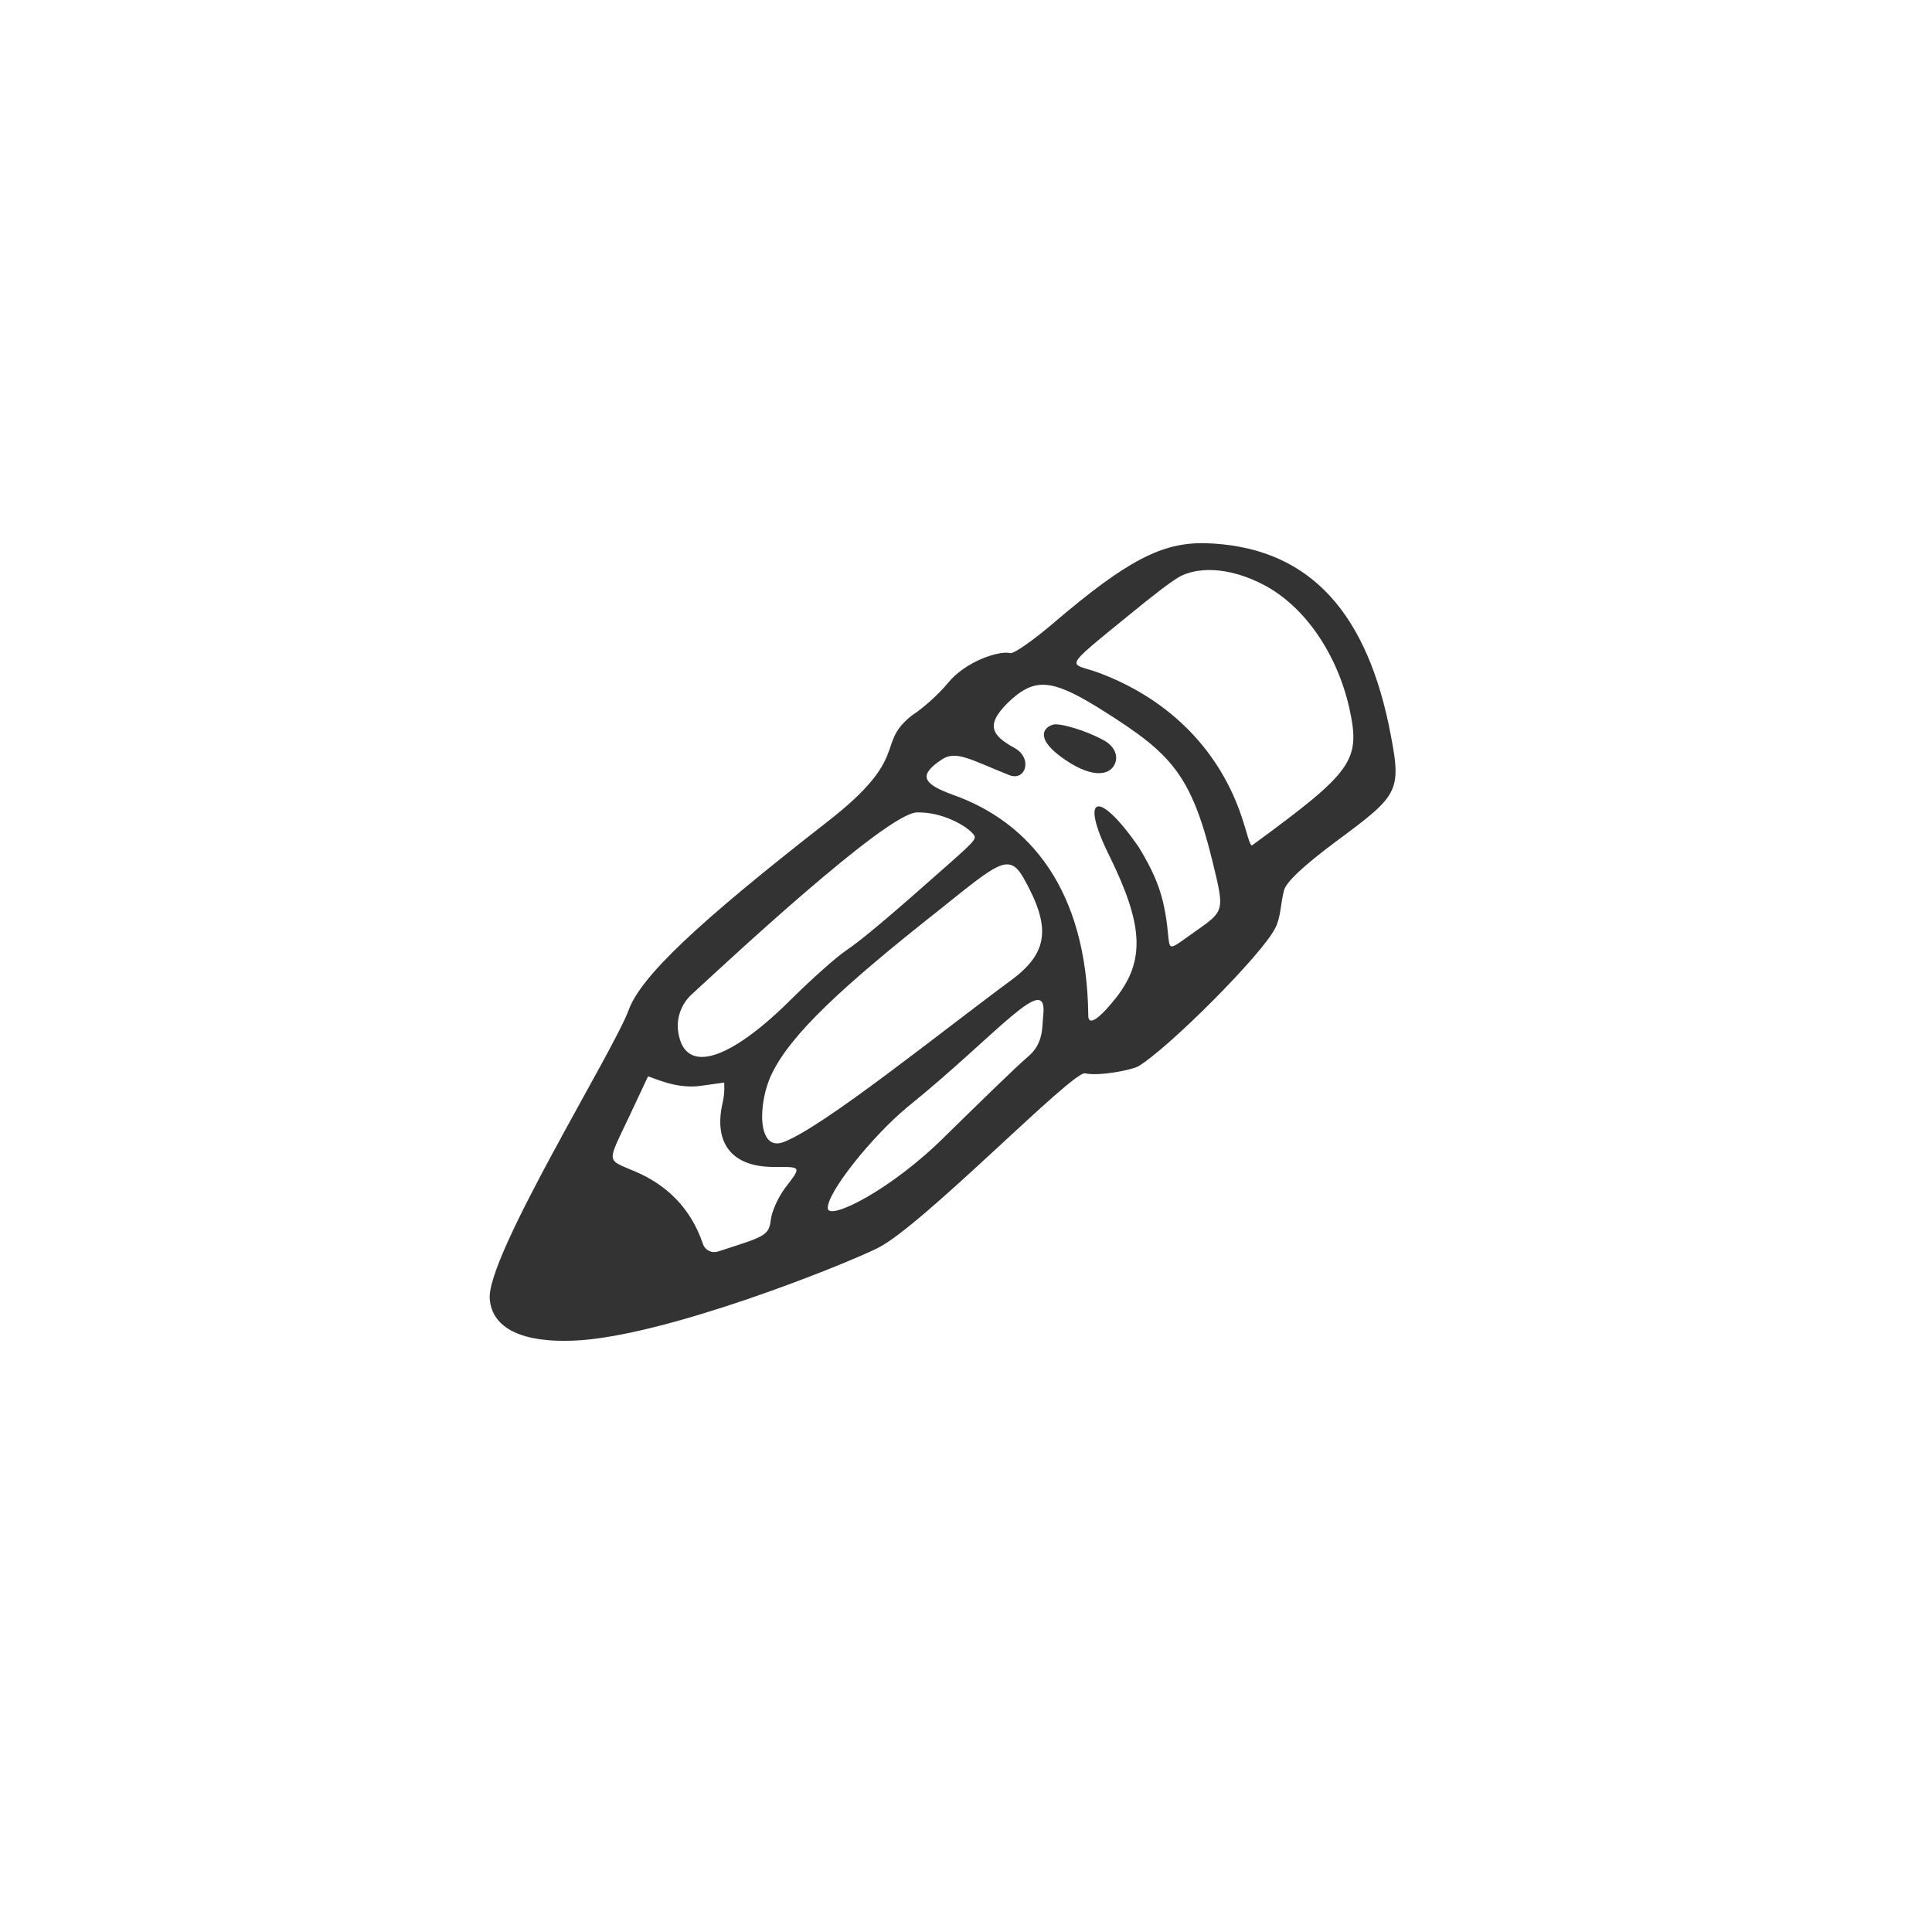<svg width="38" height="38" viewBox="0 0 38 38" fill="none" xmlns="http://www.w3.org/2000/svg">
<path id="Vector" fill-rule="evenodd" clip-rule="evenodd" d="M23.706 10.684C22.857 10.665 22.163 11.024 20.731 12.246C20.324 12.594 19.939 12.864 19.869 12.846C19.662 12.792 18.997 13 18.642 13.436C18.457 13.662 18.143 13.94 17.942 14.067C17.202 14.646 17.945 14.869 16.259 16.174C13.699 18.17 12.61 19.206 12.367 19.861C12.074 20.671 9.553 24.722 9.633 25.554C9.683 26.137 10.288 26.409 11.278 26.369C13.056 26.3 16.573 24.889 17.261 24.549C18.143 24.113 21.093 21.058 21.343 21.111C21.622 21.173 22.267 21.044 22.391 20.971C22.963 20.633 24.821 18.783 25.085 18.25C25.196 18.026 25.183 17.79 25.254 17.514C25.297 17.346 25.644 17.024 26.284 16.546C27.561 15.6 27.579 15.573 27.311 14.239C26.816 11.908 25.642 10.74 23.706 10.684ZM24.873 11.512C25.67 11.939 26.297 12.86 26.539 13.924C26.766 14.963 26.619 15.167 24.63 16.625C24.58 16.654 24.527 16.367 24.418 16.054C24.007 14.83 23.076 13.779 21.605 13.23C21.037 13.021 20.84 13.212 22.215 12.091C22.696 11.698 22.972 11.485 23.174 11.358C23.509 11.16 24.131 11.12 24.873 11.512ZM21.76 14.019C23.019 14.818 23.429 15.23 23.845 16.929C24.111 18.02 24.09 17.899 23.326 18.45C23.027 18.668 23.007 18.663 22.984 18.467C22.918 17.744 22.812 17.337 22.389 16.648C21.58 15.491 21.232 15.654 21.823 16.839C22.493 18.204 22.525 18.897 21.945 19.633C21.603 20.061 21.401 20.188 21.405 19.968C21.377 17.504 20.256 16.171 18.749 15.635C18.122 15.41 18.071 15.239 18.529 14.935C18.808 14.754 19.096 14.945 19.842 15.242C20.175 15.381 20.317 14.912 19.957 14.713C19.486 14.455 19.361 14.243 19.9 13.75C20.391 13.318 20.737 13.365 21.76 14.019ZM20.708 14.254C20.49 14.324 20.377 14.558 20.96 14.951C21.517 15.327 21.874 15.25 21.946 14.973C21.974 14.865 21.938 14.676 21.686 14.548C21.354 14.367 20.835 14.212 20.708 14.254ZM19.125 16.386C19.216 16.483 19.223 16.495 18.717 16.945C17.474 18.047 16.975 18.467 16.629 18.704C16.438 18.834 15.972 19.251 15.59 19.627C14.352 20.868 13.482 21.139 13.344 20.323C13.292 20.036 13.398 19.747 13.605 19.558C14.198 19.015 17.437 15.982 18.039 15.979C18.536 15.97 18.985 16.234 19.125 16.386ZM20.131 17.267C20.666 18.217 20.64 18.727 19.886 19.281C18.479 20.32 16.215 22.15 15.418 22.461C14.879 22.67 14.906 21.665 15.188 21.105C15.562 20.348 16.512 19.444 18.497 17.879C19.64 16.962 19.847 16.773 20.131 17.267ZM20.519 19.971C20.493 20.196 20.535 20.523 20.213 20.789C19.984 20.982 19.209 21.742 18.587 22.351C17.51 23.422 16.305 24.008 16.282 23.77C16.252 23.477 17.142 22.358 17.852 21.771C19.623 20.341 20.615 19.068 20.519 19.971ZM14.207 21.716C14.036 22.505 14.414 22.961 15.238 22.952C15.765 22.951 15.768 22.941 15.45 23.355C15.308 23.54 15.182 23.823 15.161 23.987C15.129 24.316 15.01 24.327 14.124 24.615C13.997 24.656 13.867 24.591 13.825 24.464C13.586 23.759 13.111 23.31 12.514 23.051C11.917 22.791 11.928 22.91 12.371 21.97L12.746 21.171C12.874 21.204 13.321 21.435 13.817 21.352C14.025 21.322 14.243 21.293 14.243 21.293C14.243 21.293 14.264 21.499 14.207 21.716Z" fill="black" fill-opacity="0.8"/>
</svg>
